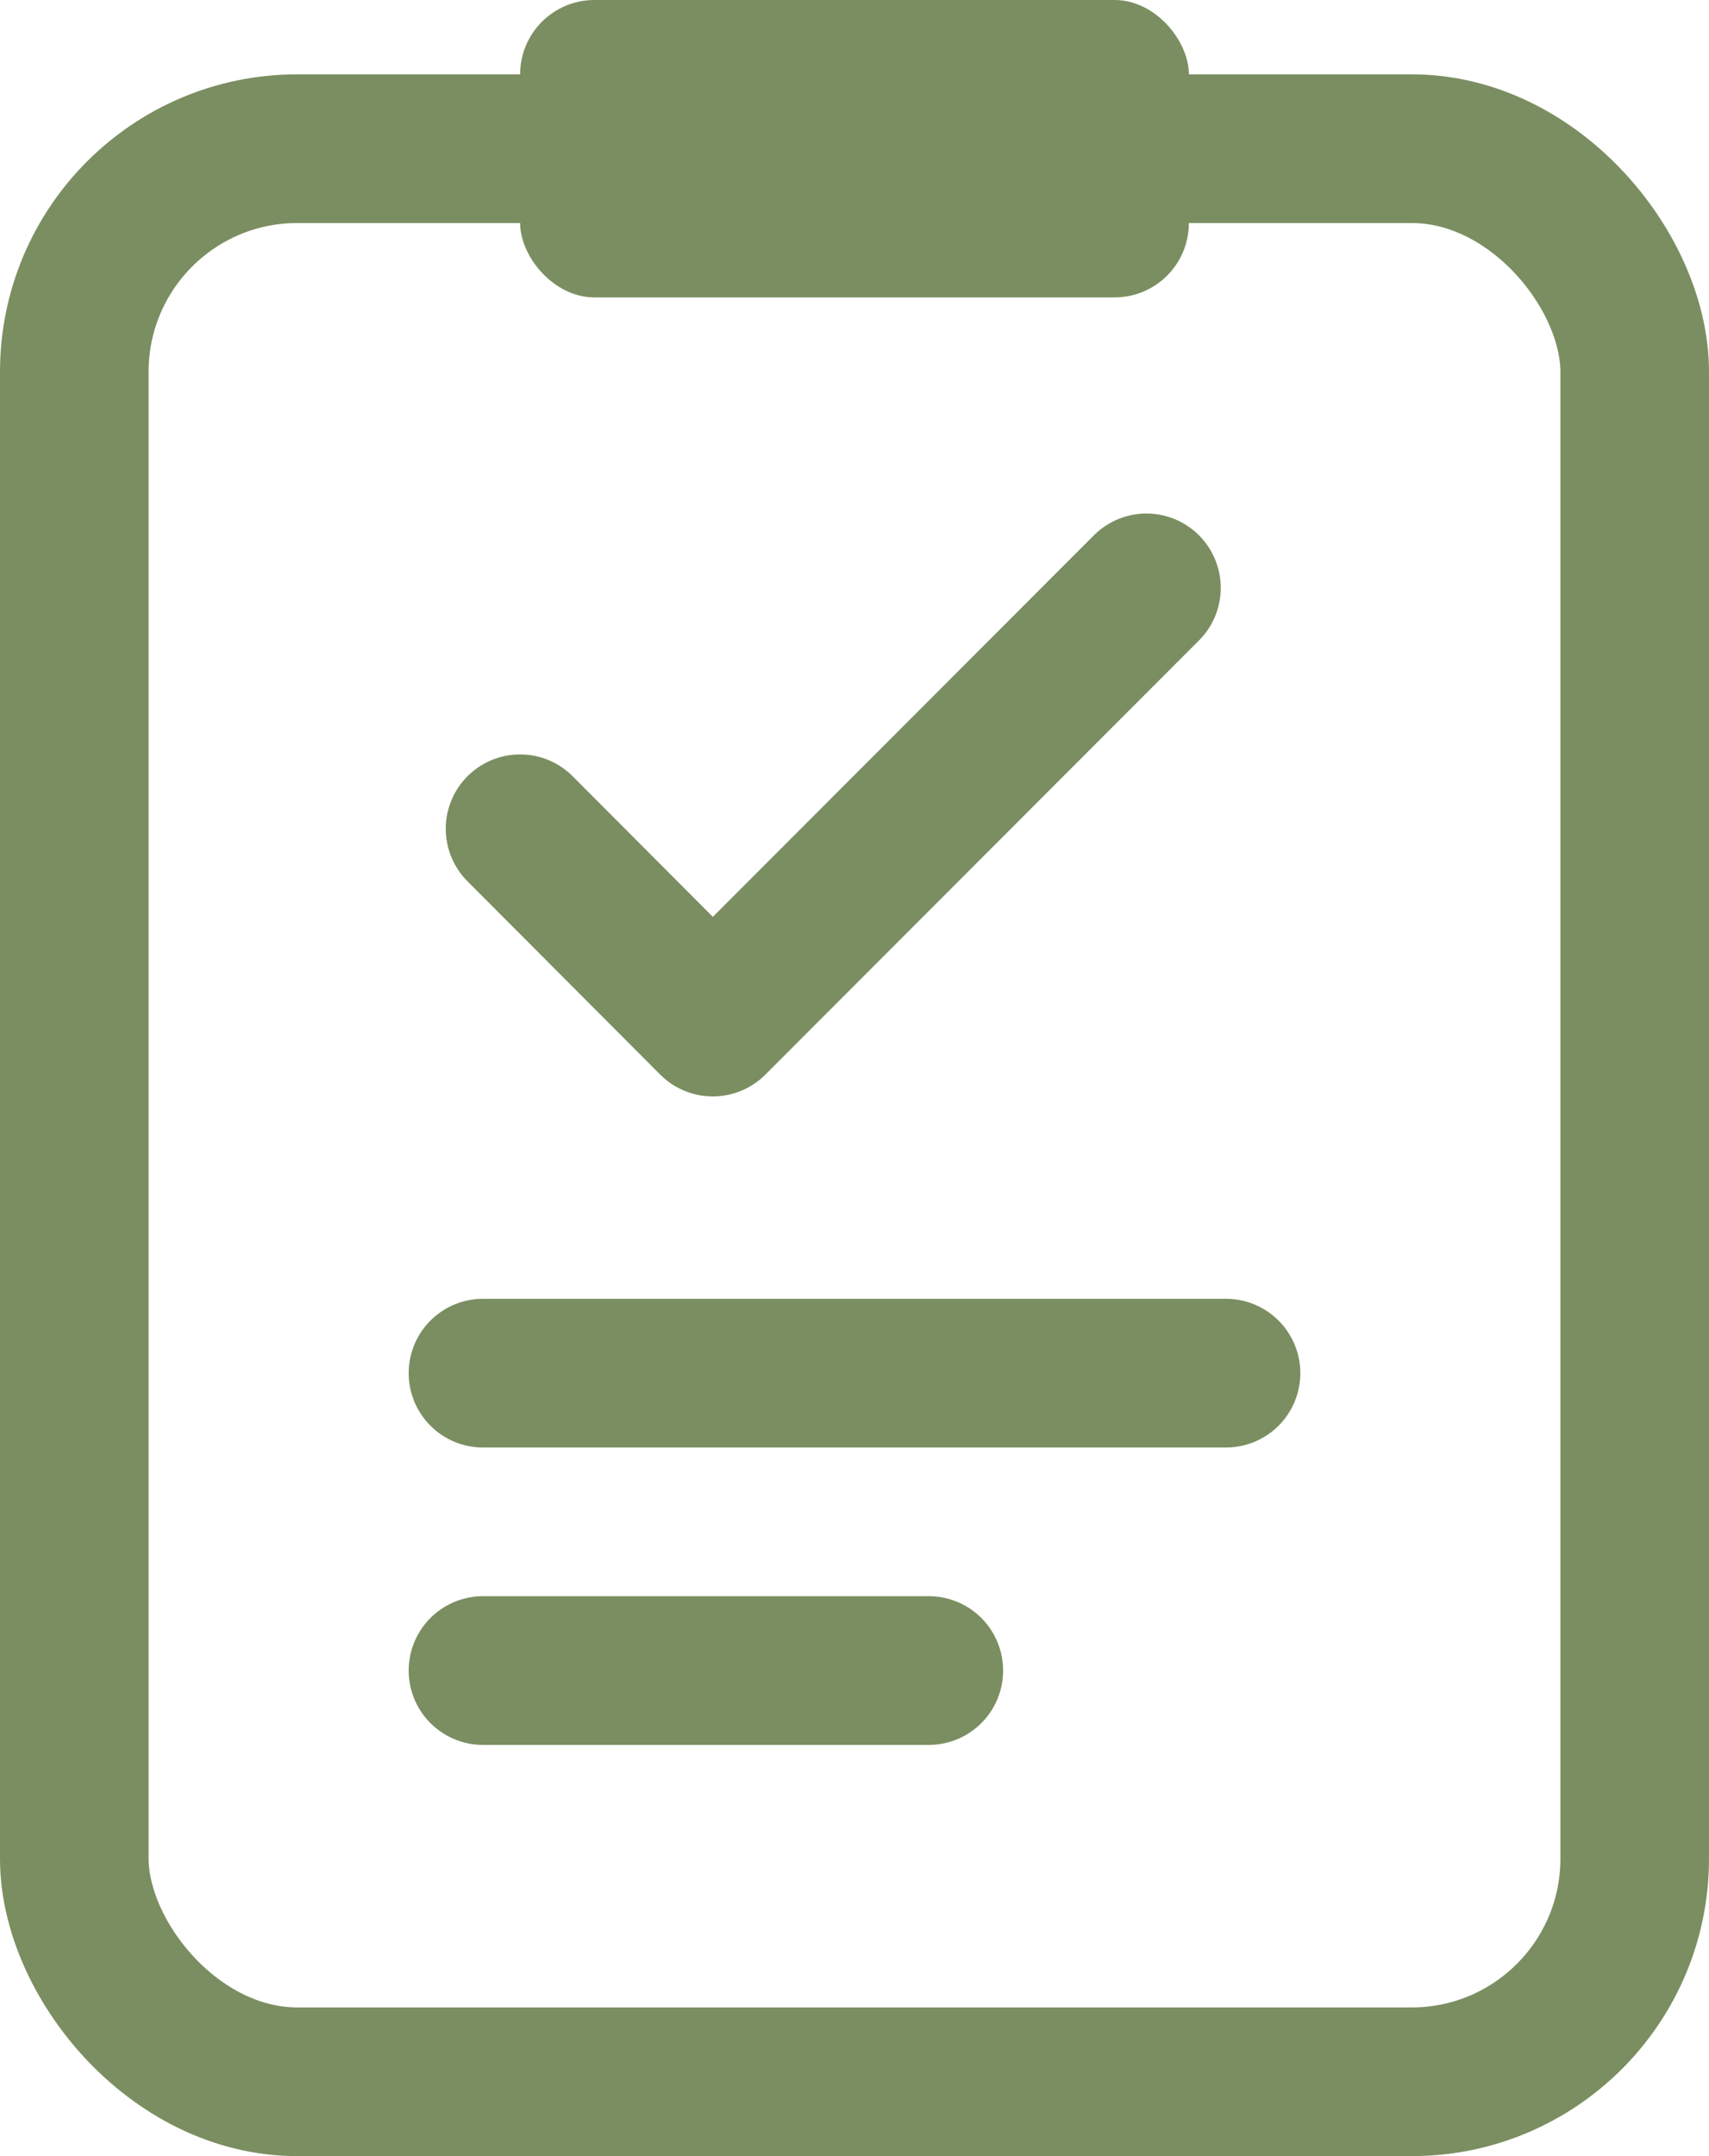 <svg xmlns="http://www.w3.org/2000/svg" width="23" height="29" viewBox="0 0 23 29">
  <g id="Checklist" transform="translate(23219 21094)">
    <rect id="Rectangle_556" data-name="Rectangle 556" width="21" height="26" rx="3" transform="translate(-23218 -21092)" fill="rgba(0,0,0,0)" stroke="#7b8e61" stroke-linecap="round" stroke-linejoin="round" stroke-width="2"/>
    <g id="Group_1691" data-name="Group 1691" transform="translate(34.397 -4.531)">
      <path id="Path_1203" data-name="Path 1203" d="M-23248.934-21083.693l2.594,2.6,5.836-5.84" transform="translate(2.536 5.371)" fill="rgba(0,0,0,0)" stroke="#7b8e61" stroke-linecap="round" stroke-linejoin="round" stroke-width="2"/>
    </g>
    <rect id="Rectangle_559" data-name="Rectangle 559" width="9" height="4" rx="1" transform="translate(-23212 -21094)" fill="#7b8e61"/>
    <line id="Line_125" data-name="Line 125" x2="10" transform="translate(-23212.5 -21075.531)" fill="none" stroke="#7b8e61" stroke-linecap="round" stroke-linejoin="round" stroke-width="2"/>
    <line id="Line_126" data-name="Line 126" x2="6" transform="translate(-23212.5 -21071.531)" fill="none" stroke="#7b8e61" stroke-linecap="round" stroke-linejoin="round" stroke-width="2"/>
  </g>
</svg>

